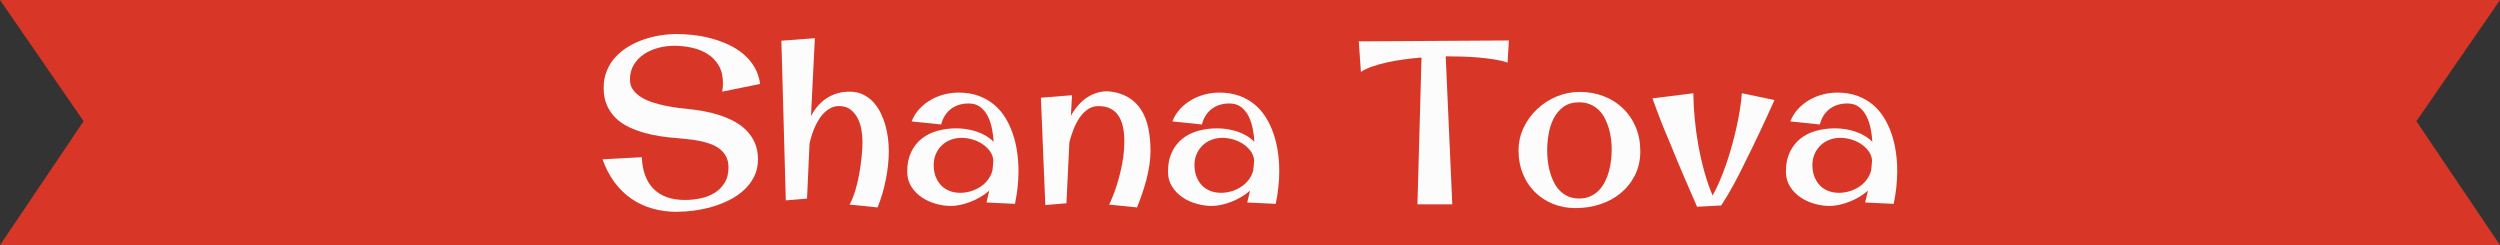 <svg id="_Слой_2" xmlns="http://www.w3.org/2000/svg" width="1080" height="105.9" viewBox="0 0 1080 105.9"><rect x="0" y="0" width="1080" height="105.9" fill="#333333" stroke="none"/><g id="Shana_tova01_81118222"><g id="Shana_tova01_81118222-2"><path d="M1080 0H1079.99.0V0L36.12 52.35.0 105.9v0H1079.99 1080L1043.88 52.35 1080 0z" fill="#d83727"/><g><path d="M292.6 91.52c-3.82.0-7.4-.47-10.74-1.42-3.33-.95-6.37-2.37-9.12-4.26-2.75-1.9-5.17-4.26-7.28-7.11-2.11-2.84-3.83-6.14-5.17-9.9l16.96-.93c.26 6.01 1.98 10.6 5.15 13.75 3.17 3.16 7.65 4.73 13.43 4.73 2.26.0 4.51-.23 6.77-.69 2.25-.46 4.27-1.23 6.05-2.33 1.78-1.09 3.23-2.54 4.36-4.34 1.13-1.8 1.69-4.04 1.69-6.72.0-1.86-.36-3.46-1.08-4.78-.72-1.32-1.68-2.43-2.87-3.31-1.19-.88-2.57-1.59-4.12-2.13-1.55-.54-3.16-.96-4.8-1.27-1.65-.31-3.29-.55-4.93-.71-1.63-.16-3.14-.31-4.51-.44-2.22-.16-4.54-.42-6.96-.78-2.42-.36-4.8-.87-7.13-1.52-2.34-.65-4.57-1.49-6.69-2.5-2.12-1.01-3.99-2.3-5.59-3.85-1.6-1.55-2.88-3.39-3.82-5.52-.95-2.12-1.42-4.62-1.42-7.5s.46-5.23 1.37-7.45c.91-2.22 2.16-4.19 3.75-5.91 1.59-1.72 3.42-3.2 5.49-4.46 2.08-1.26 4.28-2.29 6.62-3.09 2.34-.8 4.73-1.4 7.18-1.79 2.45-.39 4.82-.59 7.11-.59s4.76.15 7.33.44c2.57.29 5.12.78 7.67 1.47 2.55.69 5.01 1.58 7.38 2.67 2.37 1.1 4.51 2.44 6.42 4.04 1.91 1.6 3.5 3.47 4.78 5.61 1.27 2.14 2.11 4.58 2.5 7.33l-16.37 3.33c.2-1.21.3-2.45.3-3.73.0-2.97-.61-5.49-1.82-7.55-1.21-2.06-2.81-3.72-4.8-4.98-1.99-1.26-4.25-2.16-6.77-2.72-2.52-.56-5.08-.83-7.7-.83-2.32.0-4.62.3-6.89.91-2.27.61-4.31 1.51-6.13 2.72-1.82 1.21-3.28 2.73-4.39 4.56-1.11 1.83-1.67 3.99-1.67 6.47.0 1.7.46 3.17 1.37 4.41.91 1.24 2.12 2.31 3.6 3.21 1.49.9 3.16 1.64 5.02 2.23 1.86.59 3.73 1.07 5.61 1.45 1.88.38 3.67.67 5.37.88 1.7.21 3.14.37 4.32.47 2.09.23 4.28.55 6.57.95 2.29.41 4.54.97 6.77 1.69 2.22.72 4.35 1.62 6.37 2.7 2.03 1.08 3.8 2.39 5.32 3.92 1.52 1.54 2.73 3.33 3.63 5.39.9 2.06 1.35 4.41 1.35 7.06.0 2.81-.56 5.32-1.67 7.53-1.11 2.21-2.59 4.15-4.44 5.83-1.85 1.68-3.96 3.12-6.35 4.31-2.39 1.19-4.87 2.16-7.45 2.89-2.58.74-5.16 1.28-7.75 1.62-2.58.34-4.98.51-7.21.51z" fill="#fcfcfc"/><path d="M352.02 16.51l-1.67 33.63c.82-1.57 1.78-3 2.89-4.29 1.11-1.29 2.36-2.4 3.75-3.33 1.39-.93 2.92-1.65 4.58-2.16 1.67-.51 3.48-.76 5.44-.76 2.16.0 4.08.4 5.76 1.2 1.68.8 3.15 1.87 4.41 3.21 1.26 1.34 2.32 2.88 3.19 4.63.86 1.75 1.57 3.57 2.11 5.47.54 1.9.92 3.81 1.15 5.74.23 1.93.34 3.74.34 5.44.0 1.93-.11 3.96-.34 6.08-.23 2.12-.56 4.24-.98 6.35-.42 2.11-.94 4.18-1.54 6.2-.61 2.03-1.27 3.92-1.99 5.69l-12.11-1.23c.91-1.63 1.72-3.6 2.43-5.91.7-2.3 1.28-4.71 1.74-7.23.46-2.52.81-5.01 1.05-7.48.24-2.47.37-4.66.37-6.59.0-1.6-.16-3.3-.46-5.1-.31-1.8-.85-3.46-1.62-4.98-.77-1.52-1.81-2.78-3.11-3.78-1.31-1-2.96-1.49-4.95-1.49-1.21.0-2.31.24-3.31.71-1 .47-1.91 1.09-2.74 1.84-.83.75-1.58 1.62-2.23 2.6-.65.98-1.22 1.98-1.72 2.99-1.18 2.39-2.09 5.1-2.74 8.14l-1.08 23.68-9.17.78-1.91-68.98 14.46-1.08z" fill="#fcfcfc"/><path d="M426.14 87.5l1.22-5.15c-1.14 1.01-2.41 1.93-3.8 2.75-1.39.82-2.82 1.51-4.29 2.08-1.47.57-2.93 1.01-4.39 1.32-1.45.31-2.79.47-4 .47-2.12.0-4.31-.31-6.57-.93-2.25-.62-4.3-1.55-6.13-2.8-1.83-1.24-3.33-2.79-4.51-4.66-1.18-1.86-1.76-4.02-1.76-6.47.0-3.2.56-5.98 1.67-8.33 1.11-2.35 2.62-4.3 4.54-5.83 1.91-1.54 4.16-2.67 6.74-3.41 2.58-.74 5.36-1.1 8.33-1.1 1.4.0 2.84.12 4.31.34 1.47.23 2.91.57 4.31 1.03 1.41.46 2.75 1.06 4.02 1.81 1.27.75 2.42 1.64 3.43 2.65-.1-1.76-.34-3.63-.71-5.59-.38-1.96-.96-3.75-1.76-5.37-.8-1.62-1.87-2.96-3.21-4.02-1.34-1.06-3.04-1.59-5.1-1.59-3.01.0-5.55.78-7.62 2.33-2.08 1.55-3.51 3.8-4.29 6.74l-12.75-1.32c.79-2.03 1.9-3.82 3.33-5.37 1.44-1.55 3.07-2.85 4.88-3.9 1.81-1.05 3.75-1.84 5.81-2.38 2.06-.54 4.13-.81 6.23-.81 3.2.0 6.07.46 8.6 1.37 2.53.91 4.76 2.17 6.69 3.77 1.93 1.6 3.56 3.49 4.9 5.66 1.34 2.17 2.43 4.51 3.28 7.01.85 2.5 1.47 5.12 1.86 7.84.39 2.73.59 5.45.59 8.16.0 2.42-.13 4.81-.39 7.18-.26 2.37-.64 4.73-1.13 7.08l-12.35-.59zm2.6-13.87c.1-.75.17-1.49.22-2.21.05-.72.11-1.45.17-2.21-.16-1.54-.7-2.9-1.62-4.09-.92-1.19-2.03-2.21-3.33-3.04-1.31-.83-2.73-1.46-4.26-1.89-1.54-.42-3.04-.64-4.51-.64-1.7.0-3.29.29-4.76.86-1.47.57-2.74 1.38-3.82 2.43-1.08 1.05-1.93 2.29-2.55 3.73-.62 1.44-.93 3.02-.93 4.76s.27 3.37.81 4.83c.54 1.45 1.3 2.71 2.28 3.78.98 1.06 2.18 1.89 3.6 2.47 1.42.59 3.01.88 4.78.88 1.57.0 3.1-.23 4.61-.69 1.5-.46 2.88-1.1 4.14-1.94 1.26-.83 2.34-1.85 3.23-3.04.9-1.19 1.55-2.52 1.94-3.99z" fill="#fcfcfc"/><path d="M463.11 41.12l-.49 8.92c.88-1.6 1.92-3.1 3.11-4.49 1.19-1.39 2.53-2.57 4.02-3.53 1.49-.96 3.11-1.67 4.85-2.13 1.75-.46 3.6-.56 5.56-.29 3.1.46 5.73 1.41 7.89 2.84 2.16 1.44 3.9 3.27 5.22 5.49 1.32 2.22 2.28 4.8 2.87 7.75.59 2.94.88 6.15.88 9.61.0 1.93-.16 3.96-.49 6.08-.33 2.12-.77 4.24-1.32 6.35-.56 2.11-1.18 4.18-1.89 6.2-.7 2.03-1.41 3.92-2.13 5.69l-12.11-1.23c.07-.03.28-.42.64-1.18.36-.75.78-1.77 1.27-3.04.49-1.27 1.01-2.77 1.55-4.48.54-1.72 1.05-3.57 1.52-5.56.47-1.99.87-4.09 1.18-6.3.31-2.21.47-4.42.47-6.64.0-2.45-.21-4.62-.64-6.52-.43-1.9-1.09-3.5-1.99-4.8-.9-1.31-2.05-2.3-3.46-2.99-1.41-.69-3.11-1.03-5.1-1.03-1.73.0-3.27.46-4.61 1.4-1.34.93-2.52 2.13-3.53 3.6-1.01 1.47-1.88 3.13-2.6 4.98-.72 1.85-1.32 3.7-1.81 5.57l-1.28 26.42-9.12.78-1.91-46.38 13.43-1.08z" fill="#fcfcfc"/><path d="M538.8 87.5l1.22-5.15c-1.14 1.01-2.41 1.93-3.8 2.75-1.39.82-2.82 1.51-4.29 2.08-1.47.57-2.93 1.01-4.39 1.32-1.45.31-2.79.47-4 .47-2.12.0-4.31-.31-6.57-.93-2.26-.62-4.3-1.55-6.13-2.8-1.83-1.24-3.33-2.79-4.51-4.66-1.18-1.86-1.76-4.02-1.76-6.47.0-3.2.56-5.98 1.67-8.33 1.11-2.35 2.62-4.3 4.53-5.83 1.91-1.54 4.16-2.67 6.74-3.41 2.58-.74 5.36-1.1 8.33-1.1 1.4.0 2.84.12 4.31.34 1.47.23 2.91.57 4.31 1.03 1.41.46 2.75 1.06 4.02 1.81 1.27.75 2.42 1.64 3.43 2.65-.1-1.76-.34-3.63-.71-5.59-.38-1.96-.96-3.75-1.77-5.37-.8-1.62-1.87-2.96-3.21-4.02-1.34-1.06-3.04-1.59-5.1-1.59-3.01.0-5.55.78-7.62 2.33-2.08 1.55-3.51 3.8-4.29 6.74l-12.75-1.32c.79-2.03 1.9-3.82 3.33-5.37 1.44-1.55 3.07-2.85 4.88-3.9 1.81-1.05 3.75-1.84 5.81-2.38 2.06-.54 4.13-.81 6.23-.81 3.2.0 6.07.46 8.6 1.37 2.53.91 4.76 2.17 6.69 3.77 1.93 1.6 3.56 3.49 4.9 5.66 1.34 2.17 2.44 4.51 3.28 7.01.85 2.5 1.47 5.12 1.87 7.84.39 2.73.59 5.45.59 8.16.0 2.42-.13 4.81-.4 7.18-.26 2.37-.63 4.73-1.12 7.08l-12.36-.59zm2.6-13.87c.1-.75.17-1.49.22-2.21.05-.72.11-1.45.17-2.21-.16-1.54-.7-2.9-1.62-4.09-.92-1.19-2.03-2.21-3.33-3.04-1.31-.83-2.73-1.46-4.26-1.89-1.54-.42-3.04-.64-4.51-.64-1.7.0-3.29.29-4.76.86-1.47.57-2.74 1.38-3.82 2.43-1.08 1.05-1.93 2.29-2.55 3.73-.62 1.44-.93 3.02-.93 4.76s.27 3.37.81 4.83c.54 1.45 1.3 2.71 2.28 3.78.98 1.06 2.18 1.89 3.6 2.47 1.42.59 3.01.88 4.78.88 1.57.0 3.1-.23 4.61-.69 1.5-.46 2.88-1.1 4.14-1.94 1.26-.83 2.34-1.85 3.23-3.04.9-1.19 1.55-2.52 1.94-3.99z" fill="#fcfcfc"/><path d="M651.85 17.49l-.59 9.56c-1.66-.59-3.6-1.05-5.81-1.4-2.2-.34-4.47-.61-6.79-.81-2.32-.19-4.59-.33-6.81-.39-2.22-.07-4.22-.1-5.98-.1h-1.32l2.84 63.93h-15.05l1.76-63.44c-2.42.2-4.9.47-7.43.81-2.53.34-4.97.77-7.3 1.27-2.34.51-4.5 1.1-6.5 1.79-1.99.69-3.64 1.47-4.95 2.35l-.93-13.19 64.86-.39z" fill="#fcfcfc"/><path d="M708.62 65.19c0 3.95-.78 7.46-2.33 10.52-1.55 3.06-3.61 5.64-6.18 7.75-2.57 2.11-5.53 3.71-8.9 4.8-3.37 1.1-6.86 1.64-10.49 1.64s-6.91-.62-9.93-1.86c-3.02-1.24-5.63-2.97-7.82-5.17-2.19-2.21-3.9-4.82-5.12-7.84-1.23-3.02-1.84-6.33-1.84-9.93s.73-6.83 2.18-9.9c1.45-3.07 3.4-5.76 5.83-8.06 2.44-2.3 5.24-4.12 8.41-5.44 3.17-1.32 6.49-1.99 9.95-1.99 3.76.0 7.24.62 10.44 1.86 3.2 1.24 5.97 2.99 8.31 5.24 2.34 2.25 4.17 4.94 5.49 8.06 1.32 3.12 1.98 6.56 1.98 10.32zm-12.35-.49c0-1.47-.1-3-.29-4.58-.2-1.59-.51-3.14-.96-4.66-.44-1.52-1.01-2.96-1.71-4.32-.7-1.36-1.58-2.55-2.62-3.58-1.05-1.03-2.27-1.85-3.68-2.45-1.41-.6-3.01-.91-4.81-.91-2.74.0-5.02.66-6.81 1.98-1.8 1.32-3.21 3.01-4.24 5.05s-1.75 4.29-2.16 6.74c-.41 2.45-.61 4.79-.61 7.01.0 1.47.09 3 .27 4.58.18 1.59.48 3.15.91 4.68.42 1.54.98 3 1.66 4.39.69 1.39 1.55 2.62 2.57 3.68 1.03 1.06 2.24 1.9 3.63 2.52 1.39.62 2.98.93 4.78.93s3.45-.32 4.85-.96c1.41-.64 2.63-1.49 3.65-2.55 1.03-1.06 1.9-2.3 2.63-3.72.72-1.42 1.29-2.91 1.71-4.46.42-1.55.73-3.14.93-4.76.19-1.62.29-3.16.29-4.63z" fill="#fcfcfc"/><path d="M766.56 43.23c-3.92 8.82-8.04 17.55-12.35 26.18-1.6 3.33-3.27 6.61-5 9.83-1.73 3.22-3.61 6.4-5.64 9.53l-10.44.54c-1.96-4.48-3.89-8.92-5.78-13.31-1.9-4.4-3.74-8.83-5.54-13.31-1.44-3.33-2.82-6.68-4.14-10.03-1.32-3.35-2.59-6.74-3.8-10.17l17.65-2.21c.03 3.43.23 7.08.59 10.93.36 3.86.89 7.73 1.59 11.62.7 3.89 1.57 7.69 2.6 11.4 1.03 3.71 2.21 7.12 3.55 10.22 1.04-1.86 2.07-3.95 3.06-6.28 1-2.32 1.94-4.75 2.82-7.3.88-2.55 1.7-5.18 2.45-7.89.75-2.71 1.42-5.39 2.01-8.04.59-2.65 1.08-5.21 1.47-7.7.39-2.48.67-4.8.83-6.96l14.07 2.94z" fill="#fcfcfc"/><path d="M805.74 87.5l1.22-5.15c-1.14 1.01-2.41 1.93-3.8 2.75-1.39.82-2.82 1.51-4.29 2.08-1.47.57-2.93 1.01-4.39 1.32-1.45.31-2.79.47-3.99.47-2.12.0-4.32-.31-6.57-.93-2.25-.62-4.3-1.55-6.13-2.8-1.83-1.24-3.33-2.79-4.51-4.66-1.18-1.86-1.77-4.02-1.77-6.47.0-3.2.55-5.98 1.67-8.33 1.11-2.35 2.62-4.3 4.53-5.83 1.91-1.54 4.16-2.67 6.74-3.41 2.58-.74 5.36-1.1 8.33-1.1 1.4.0 2.84.12 4.32.34 1.47.23 2.91.57 4.31 1.03 1.41.46 2.74 1.06 4.02 1.81 1.28.75 2.42 1.64 3.43 2.65-.1-1.76-.34-3.63-.71-5.59-.38-1.96-.97-3.75-1.77-5.37-.8-1.62-1.87-2.96-3.21-4.02-1.34-1.06-3.04-1.59-5.1-1.59-3.01.0-5.55.78-7.62 2.33-2.07 1.55-3.5 3.8-4.29 6.74l-12.74-1.32c.79-2.03 1.89-3.82 3.33-5.37 1.44-1.55 3.07-2.85 4.88-3.9 1.81-1.05 3.75-1.84 5.81-2.38 2.06-.54 4.13-.81 6.23-.81 3.2.0 6.07.46 8.6 1.37 2.53.91 4.76 2.17 6.69 3.77 1.93 1.6 3.56 3.49 4.9 5.66 1.34 2.17 2.44 4.51 3.29 7.01.85 2.5 1.47 5.12 1.86 7.84.39 2.73.59 5.45.59 8.16.0 2.42-.13 4.81-.39 7.18-.26 2.37-.64 4.73-1.13 7.08l-12.35-.59zm2.6-13.87c.1-.75.17-1.49.22-2.21.05-.72.1-1.45.17-2.21-.16-1.54-.7-2.9-1.62-4.09-.92-1.19-2.03-2.21-3.33-3.04-1.31-.83-2.73-1.46-4.27-1.89-1.54-.42-3.04-.64-4.51-.64-1.7.0-3.28.29-4.75.86-1.47.57-2.74 1.38-3.82 2.43-1.08 1.05-1.93 2.29-2.55 3.73-.62 1.44-.93 3.02-.93 4.76s.27 3.37.81 4.83c.54 1.45 1.3 2.71 2.28 3.78.98 1.06 2.18 1.89 3.6 2.47 1.42.59 3.01.88 4.78.88 1.57.0 3.1-.23 4.61-.69 1.5-.46 2.88-1.1 4.14-1.94 1.26-.83 2.34-1.85 3.24-3.04.9-1.19 1.54-2.52 1.94-3.99z" fill="#fcfcfc"/></g></g></g></svg>